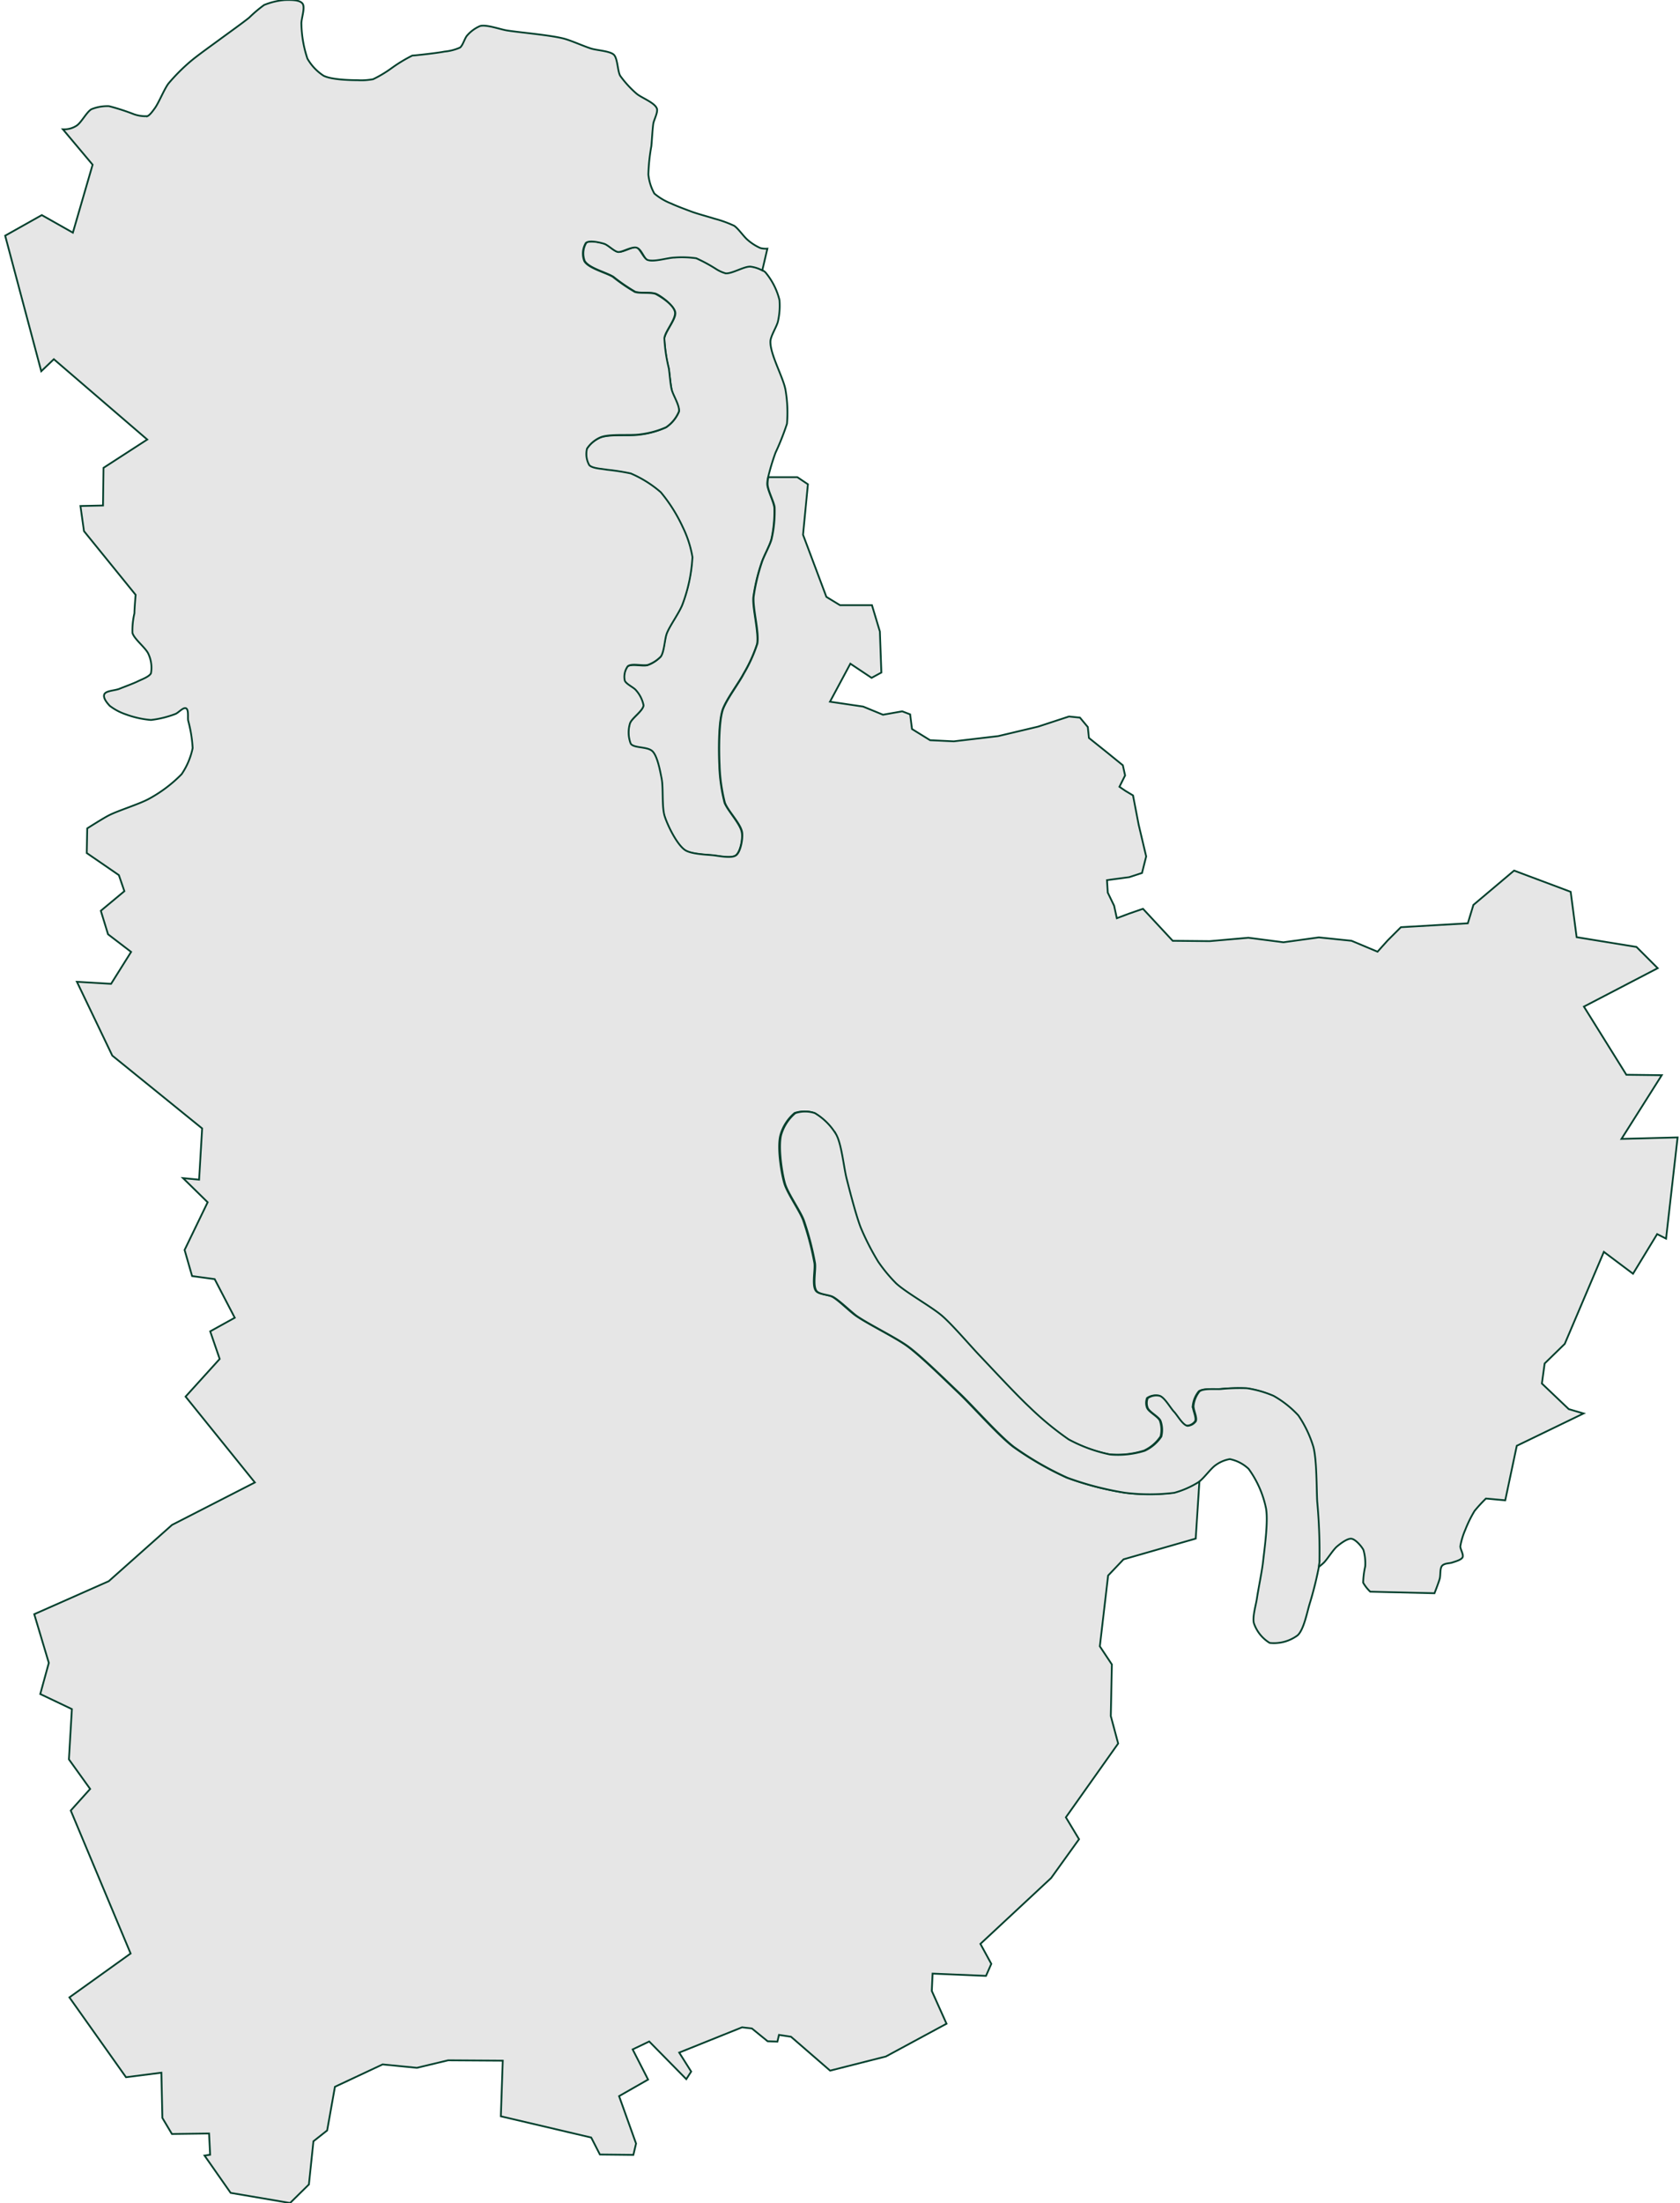 <svg id="Layer_1" data-name="Layer 1" xmlns="http://www.w3.org/2000/svg" viewBox="0 0 237.45 311.25"><defs><style>.cls-1{fill:#e6e6e6;stroke:#023f2c;stroke-width:0.25px;}</style></defs><title>Kiev</title><path class="cls-1" d="M111.23,59.87a18.78,18.78,0,0,0-.21-4.79c-.31-1.76-2.17-5-2.13-6.81,0-.77.91-2.13,1.07-2.88a10,10,0,0,0,.21-3,9.7,9.7,0,0,0-2-3.93,2.61,2.61,0,0,0-.46-.31,4.75,4.75,0,0,0-1.67-.54c-.91-.06-2.61,1-3.51.95a5.13,5.13,0,0,1-1.39-.64,22.34,22.34,0,0,0-2.76-1.49,14.49,14.49,0,0,0-3.09-.1c-1,0-2.94.68-3.83.32-.53-.22-1-1.54-1.49-1.71s-1.9.73-2.56.64-1.46-1-2-1.17-2.07-.53-2.55-.1a2.91,2.91,0,0,0-.22,2.55c.55,1,3.07,1.63,4.05,2.24a25.28,25.28,0,0,0,3.09,2.12c.7.26,2.3,0,3,.32.83.39,2.46,1.66,2.66,2.56S94,46.85,93.89,47.84a22.25,22.25,0,0,0,.63,4.26c.12.77.26,2.33.43,3.09s1.1,2.21,1,3A5,5,0,0,1,94.1,60.4a12.65,12.65,0,0,1-3.62,1c-1.39.23-4.33-.11-5.64.42a4.38,4.38,0,0,0-1.92,1.6,3.17,3.17,0,0,0,.32,2.34c.42.48,1.83.51,2.45.64a32.25,32.25,0,0,1,3.41.53,16.16,16.16,0,0,1,4.25,2.66,22.26,22.26,0,0,1,3.09,4.9,15.5,15.5,0,0,1,1.38,4.26,22.28,22.28,0,0,1-1.38,6.6c-.4,1.1-1.8,3-2.23,4.15-.32.79-.36,2.6-.86,3.3a4.88,4.88,0,0,1-1.8,1.17c-.69.23-2.34-.27-2.88.21a2.56,2.56,0,0,0-.42,2c.16.5,1.27,1,1.59,1.38a4.54,4.54,0,0,1,1.07,2.13c-.08.8-1.68,1.8-1.92,2.56a4.39,4.39,0,0,0,.11,2.87c.48.66,2.51.48,3.08,1.07S93.26,109,93.46,110c.27,1.3,0,4,.43,5.32s1.72,4,2.87,4.79c.82.57,2.94.65,3.94.74.82.08,2.64.51,3.3,0s1-2.37.85-3.19c-.16-1.22-2-3.09-2.45-4.26a24.36,24.36,0,0,1-.74-5.32c-.09-1.92-.12-5.82.42-7.66.43-1.44,2.3-3.88,3-5.22A21,21,0,0,0,107,91c.28-1.63-.66-5-.53-6.6a26.88,26.88,0,0,1,1.17-4.9c.27-.85,1.16-2.43,1.38-3.3a17.7,17.7,0,0,0,.42-4.47c-.08-.85-.94-2.44-1-3.3a4.31,4.31,0,0,1,.11-.94,31.62,31.62,0,0,1,1.06-3.53A36.38,36.38,0,0,0,111.23,59.87Z"/><path class="cls-1" d="M10.3,32.87,5.91,30.39.73,33.3l5.1,19.15,1.78-1.7L20.81,62.1l-6.18,4-.07,5.32-3.19.07.5,3.55,7.3,9S19,86,19,86.65a10.56,10.56,0,0,0-.28,2.77c.25.9,1.91,2.12,2.27,3a4.64,4.64,0,0,1,.35,2.7c-.23.49-1.36.89-1.84,1.13-.64.32-2,.81-2.63,1.07s-1.91.25-2.13.78.47,1.3.78,1.63a7.84,7.84,0,0,0,2.27,1.2,13.3,13.3,0,0,0,3.55.79,14.07,14.07,0,0,0,3.48-.86c.39-.15,1.11-1,1.49-.78s.21,1.28.28,1.71a18.78,18.78,0,0,1,.64,3.9,10.21,10.21,0,0,1-1.56,3.69,19.42,19.42,0,0,1-4.47,3.4c-1.36.79-4.41,1.7-5.82,2.42-.79.4-3.05,1.84-3.05,1.84l-.07,3.48,4.54,3.12.78,2.27-3.33,2.77L15.27,132l3.26,2.49L15.7,139l-4.83-.29,5,10.43,12.7,10.29-.43,7.24-2.27-.22,3.48,3.41-3.26,6.74,1.06,3.69,3.19.43,2.84,5.46-3.47,1.92,1.34,3.9-4.82,5.32,9.79,12.13-11.71,6-8.94,7.95L4.84,228.06l2.06,6.88-1.21,4.4,4.47,2.13-.42,7.1,3,4.18L10,255.8,18.46,276,9.81,282.2l8,11.28,5-.64.14,6.39,1.35,2.27,5.25-.07.15,3-.79.12,3.69,5.27L41,311.25l2.66-2.62.64-6.1L46.24,301l1.1-6.17,6.74-3.16,4.84.48,4.42-1.06,7.72.05L70.79,299l12.77,3,1.23,2.4,4.73.05.38-1.6-2.4-6.7,4.1-2.34-2.18-4.26,2.34-1.12L97,293.75l.69-1.07L96,290l8.88-3.57,1.39.16,2.23,1.81,1.38.05.22-.95,1.7.26,5.53,4.79,7.88-2,8.57-4.63-2.08-4.63.11-2.45,7.55.32.75-1.7-1.54-2.82,10-9.31,3.94-5.48-1.86-3.09,7.39-10.43L157,242.45l.15-7.29-1.7-2.56,1.17-10,2.18-2.29L169,217.38l.53-8.19-.26.21a12.63,12.63,0,0,1-3.41,1.49,28.11,28.11,0,0,1-6.92,0,43.09,43.09,0,0,1-8.19-2.13,45.09,45.09,0,0,1-7.56-4.36c-2.17-1.65-5.79-5.79-7.77-7.66-1.75-1.66-5.19-5.06-7.13-6.5-1.71-1.27-5.59-3.14-7.34-4.36-.87-.6-2.38-2.14-3.3-2.66-.54-.31-2-.35-2.34-.85-.59-.79-.06-3-.21-3.94a41.09,41.09,0,0,0-1.6-6.07c-.52-1.36-2.26-3.8-2.66-5.21-.47-1.64-1-5.16-.53-6.81a6.3,6.3,0,0,1,2-3.09,4.45,4.45,0,0,1,2.77,0,8.76,8.76,0,0,1,3,3c.78,1.41,1.07,4.72,1.49,6.28.46,1.74,1.35,5.24,2,6.92a34.86,34.86,0,0,0,2.45,4.79,22.79,22.79,0,0,0,2.55,3.08c1.46,1.35,5,3.28,6.49,4.58s4.06,4.32,5.43,5.75c1.72,1.79,5.09,5.44,6.92,7.13a42.2,42.2,0,0,0,5.53,4.57,20.62,20.62,0,0,0,5.86,2.13,12.61,12.61,0,0,0,4.89-.53,5.69,5.69,0,0,0,2.34-2,3.89,3.89,0,0,0-.1-2.24c-.26-.58-1.57-1.21-1.81-1.81a1.88,1.88,0,0,1,0-1.38,2.14,2.14,0,0,1,1.7-.32c.71.24,1.51,1.68,2,2.24s1.23,1.91,1.92,2a1.58,1.58,0,0,0,1.17-.64c.25-.5-.39-1.67-.32-2.23a3.87,3.87,0,0,1,.85-2c.6-.44,2.23-.27,3-.32a25.83,25.83,0,0,1,3.73-.1,14.94,14.94,0,0,1,3.72,1.06,14.31,14.31,0,0,1,3.51,2.77,15.72,15.72,0,0,1,2.13,4.47c.49,1.86.43,5.74.53,7.66a75.44,75.44,0,0,1,.32,8.62c0,.22-.05.47-.1.74a9.28,9.28,0,0,0,.81-.67c.54-.53,1.33-1.86,1.92-2.34.43-.36,1.43-1.13,2-1.06s1.44,1.07,1.7,1.59a6.84,6.84,0,0,1,.25,2.31,11.59,11.59,0,0,0-.29,2.31,5.49,5.49,0,0,0,1,1.27l9.08.22s.6-1.53.74-2.06,0-1.5.36-1.85,1-.29,1.38-.42,1.31-.37,1.49-.75-.34-1.16-.32-1.56a10.34,10.34,0,0,1,.71-2.34,17.28,17.28,0,0,1,1.31-2.66,22.1,22.1,0,0,1,1.6-1.74l2.73.25,1.63-7.7,9.44-4.57-2.09-.61-3.8-3.62.39-2.83,2.84-2.77,5.53-13,4.12,3.09,3.41-5.6,1.26.64,1.63-14.3-7.93.21,5.69-9-5-.06-6-9.63,10.43-5.43-3-3-8.46-1.38L222,126l-8-3-5.75,4.85-.79,2.6L198,131l-1.87,1.87-1.43,1.59-3.67-1.54-4.63-.48-5,.69-4.95-.64-5.48.48-5.22-.05-4.2-4.52-2,.69-1.7.64-.38-1.76-.9-1.86-.11-1.76,3.14-.42,1.81-.59L162,121l-1.06-4.47-.8-4.15-1.07-.64-.85-.58.8-1.6-.32-1.44-2.29-1.86-2.5-2-.16-1.54-1.11-1.33-1.55-.16-4.36,1.43L141.09,104l-6.28.74-3.35-.16L128.9,103l-.26-2.07-1.12-.43-2.72.48L122,99.83l-4.69-.69,2.88-5.37,3,2,1.38-.75-.21-5.8-1.12-3.72h-4.52l-1.92-1.17-3.3-8.78.69-7.13-1.49-1H110.6l-2,0a4.31,4.31,0,0,0-.11.94c0,.86.87,2.45,1,3.3a17.7,17.7,0,0,1-.42,4.47c-.22.87-1.11,2.45-1.38,3.3a26.88,26.88,0,0,0-1.17,4.9c-.13,1.65.81,5,.53,6.6a21,21,0,0,1-1.92,4.25c-.68,1.34-2.55,3.78-3,5.22-.54,1.84-.51,5.74-.42,7.66a24.36,24.36,0,0,0,.74,5.32c.4,1.17,2.29,3,2.45,4.26.11.82-.2,2.69-.85,3.19s-2.48.08-3.3,0c-1-.09-3.12-.17-3.94-.74-1.15-.8-2.45-3.46-2.87-4.79s-.16-4-.43-5.32c-.2-1-.57-3.12-1.28-3.83s-2.6-.41-3.08-1.07a4.39,4.39,0,0,1-.11-2.87c.24-.76,1.84-1.76,1.92-2.56a4.54,4.54,0,0,0-1.07-2.13c-.32-.41-1.43-.88-1.59-1.38a2.56,2.56,0,0,1,.42-2c.54-.48,2.19,0,2.88-.21a4.88,4.88,0,0,0,1.8-1.17c.5-.7.54-2.51.86-3.3.43-1.1,1.83-3,2.23-4.15a22.28,22.28,0,0,0,1.38-6.6,15.5,15.5,0,0,0-1.38-4.26,22.26,22.26,0,0,0-3.09-4.9,16.16,16.16,0,0,0-4.25-2.66,32.25,32.25,0,0,0-3.41-.53c-.62-.13-2-.16-2.45-.64a3.17,3.17,0,0,1-.32-2.34,4.38,4.38,0,0,1,1.92-1.6c1.31-.53,4.25-.19,5.64-.42a12.65,12.65,0,0,0,3.62-1,5,5,0,0,0,1.81-2.23c.14-.77-.78-2.22-1-3s-.31-2.32-.43-3.09a22.25,22.25,0,0,1-.63-4.26c.11-1,1.7-2.74,1.49-3.72S93.55,42,92.72,41.56c-.68-.31-2.28-.06-3-.32a25.28,25.28,0,0,1-3.09-2.12c-1-.61-3.5-1.22-4.05-2.24a2.91,2.91,0,0,1,.22-2.55c.48-.43,1.94-.08,2.55.1s1.44,1.09,2,1.17S89.32,34.77,90,35s1,1.49,1.49,1.71c.89.36,2.87-.3,3.83-.32a14.49,14.49,0,0,1,3.09.1,22.34,22.34,0,0,1,2.76,1.49,5.13,5.13,0,0,0,1.39.64c.9.08,2.6-1,3.51-.95a4.75,4.75,0,0,1,1.67.54l.72-3.08a2.85,2.85,0,0,1-1-.09,7,7,0,0,1-1.78-1.14c-.53-.43-1.33-1.61-1.91-2a16.31,16.31,0,0,0-2.77-1c-.81-.26-2.46-.7-3.26-1s-2.15-.8-2.84-1.13a8.52,8.52,0,0,1-2.41-1.42,6.84,6.84,0,0,1-.85-2.7,26.37,26.37,0,0,1,.42-4c.08-.8.16-2.4.28-3.2.09-.53.69-1.61.5-2.12-.31-.85-2.24-1.53-2.91-2.13a14.85,14.85,0,0,1-2.27-2.49c-.39-.69-.35-2.49-.92-3s-2.41-.6-3.19-.85c-1-.31-2.9-1.17-3.91-1.42-1.94-.49-6-.83-7.94-1.13-1-.15-2.89-.87-3.83-.64a5.08,5.08,0,0,0-1.85,1.35c-.33.36-.6,1.4-1,1.7a7,7,0,0,1-2.2.57c-1.12.22-4.26.56-4.54.56a20.72,20.72,0,0,0-2.84,1.71,17,17,0,0,1-2.7,1.63,9,9,0,0,1-2.2.14c-1.21,0-3.74-.08-4.82-.64a7.08,7.08,0,0,1-2.27-2.41,16.41,16.41,0,0,1-.85-4.89c-.05-.73.6-2.35.14-2.91S40.91,0,40.32,0a9.76,9.76,0,0,0-3,.71A18.86,18.86,0,0,0,35.21,2.5c-1,.8-3.09,2.29-4.12,3.05S28,7.77,27,8.61a26.7,26.7,0,0,0-3.19,3.19c-.6.79-1.34,2.67-1.92,3.48-.23.31-.7,1-1.06,1.13a4.77,4.77,0,0,1-1.92-.28A31.42,31.42,0,0,0,15.41,15a6,6,0,0,0-2.48.43c-.69.38-1.45,1.93-2.13,2.34a3.2,3.2,0,0,1-1.91.5h0l4.2,5Z"/><path class="cls-1" d="M171.82,207a4.78,4.78,0,0,1,2-.85,5.42,5.42,0,0,1,2.66,1.38,14.42,14.42,0,0,1,2.45,5.54c.35,1.88-.21,5.75-.42,7.66-.15,1.29-.67,3.83-.86,5.11-.12.87-.67,2.66-.42,3.51a5.23,5.23,0,0,0,2.23,2.77,5.62,5.62,0,0,0,3.94-1.07c.89-.8,1.35-3.32,1.71-4.47a50.07,50.07,0,0,0,1.28-5.11c0-.27.08-.52.1-.74a77.62,77.62,0,0,0-.32-8.62c-.1-1.92-.05-5.81-.53-7.66a16.14,16.14,0,0,0-2.13-4.47,14.26,14.26,0,0,0-3.51-2.77,15.61,15.61,0,0,0-3.73-1.07,27.25,27.25,0,0,0-3.72.11c-.75.05-2.38-.13-3,.32a3.87,3.87,0,0,0-.85,2c-.08.56.57,1.73.31,2.24a1.56,1.56,0,0,1-1.17.64c-.68-.11-1.44-1.52-1.91-2s-1.31-2-2-2.23a2.13,2.13,0,0,0-1.71.32,1.88,1.88,0,0,0,0,1.38c.25.59,1.55,1.23,1.81,1.81a3.81,3.81,0,0,1,.11,2.24,5.75,5.75,0,0,1-2.34,2,12.66,12.66,0,0,1-4.9.53,21.29,21.29,0,0,1-5.85-2.13,43.1,43.1,0,0,1-5.54-4.57c-1.82-1.69-5.2-5.34-6.91-7.14-1.37-1.42-3.94-4.45-5.43-5.74s-5-3.23-6.49-4.58a21.65,21.65,0,0,1-2.56-3.09,35.89,35.89,0,0,1-2.45-4.78c-.66-1.68-1.56-5.18-2-6.92-.41-1.56-.7-4.87-1.49-6.28a8.67,8.67,0,0,0-3-3,4.37,4.37,0,0,0-2.77,0,6.32,6.32,0,0,0-2,3.08c-.42,1.66.07,5.17.53,6.82.4,1.41,2.14,3.84,2.67,5.21a41.05,41.05,0,0,1,1.59,6.07c.15,1-.37,3.14.21,3.94.37.5,1.8.54,2.35.85.92.52,2.42,2,3.3,2.66,1.75,1.22,5.62,3.09,7.34,4.36,1.94,1.44,5.38,4.84,7.13,6.49,2,1.88,5.6,6,7.77,7.67a44.7,44.7,0,0,0,7.56,4.36,43.45,43.45,0,0,0,8.19,2.13,28.11,28.11,0,0,0,6.92,0,12.88,12.88,0,0,0,3.4-1.49l.27-.21C170.32,208.63,171.19,207.43,171.82,207Z"/></svg>